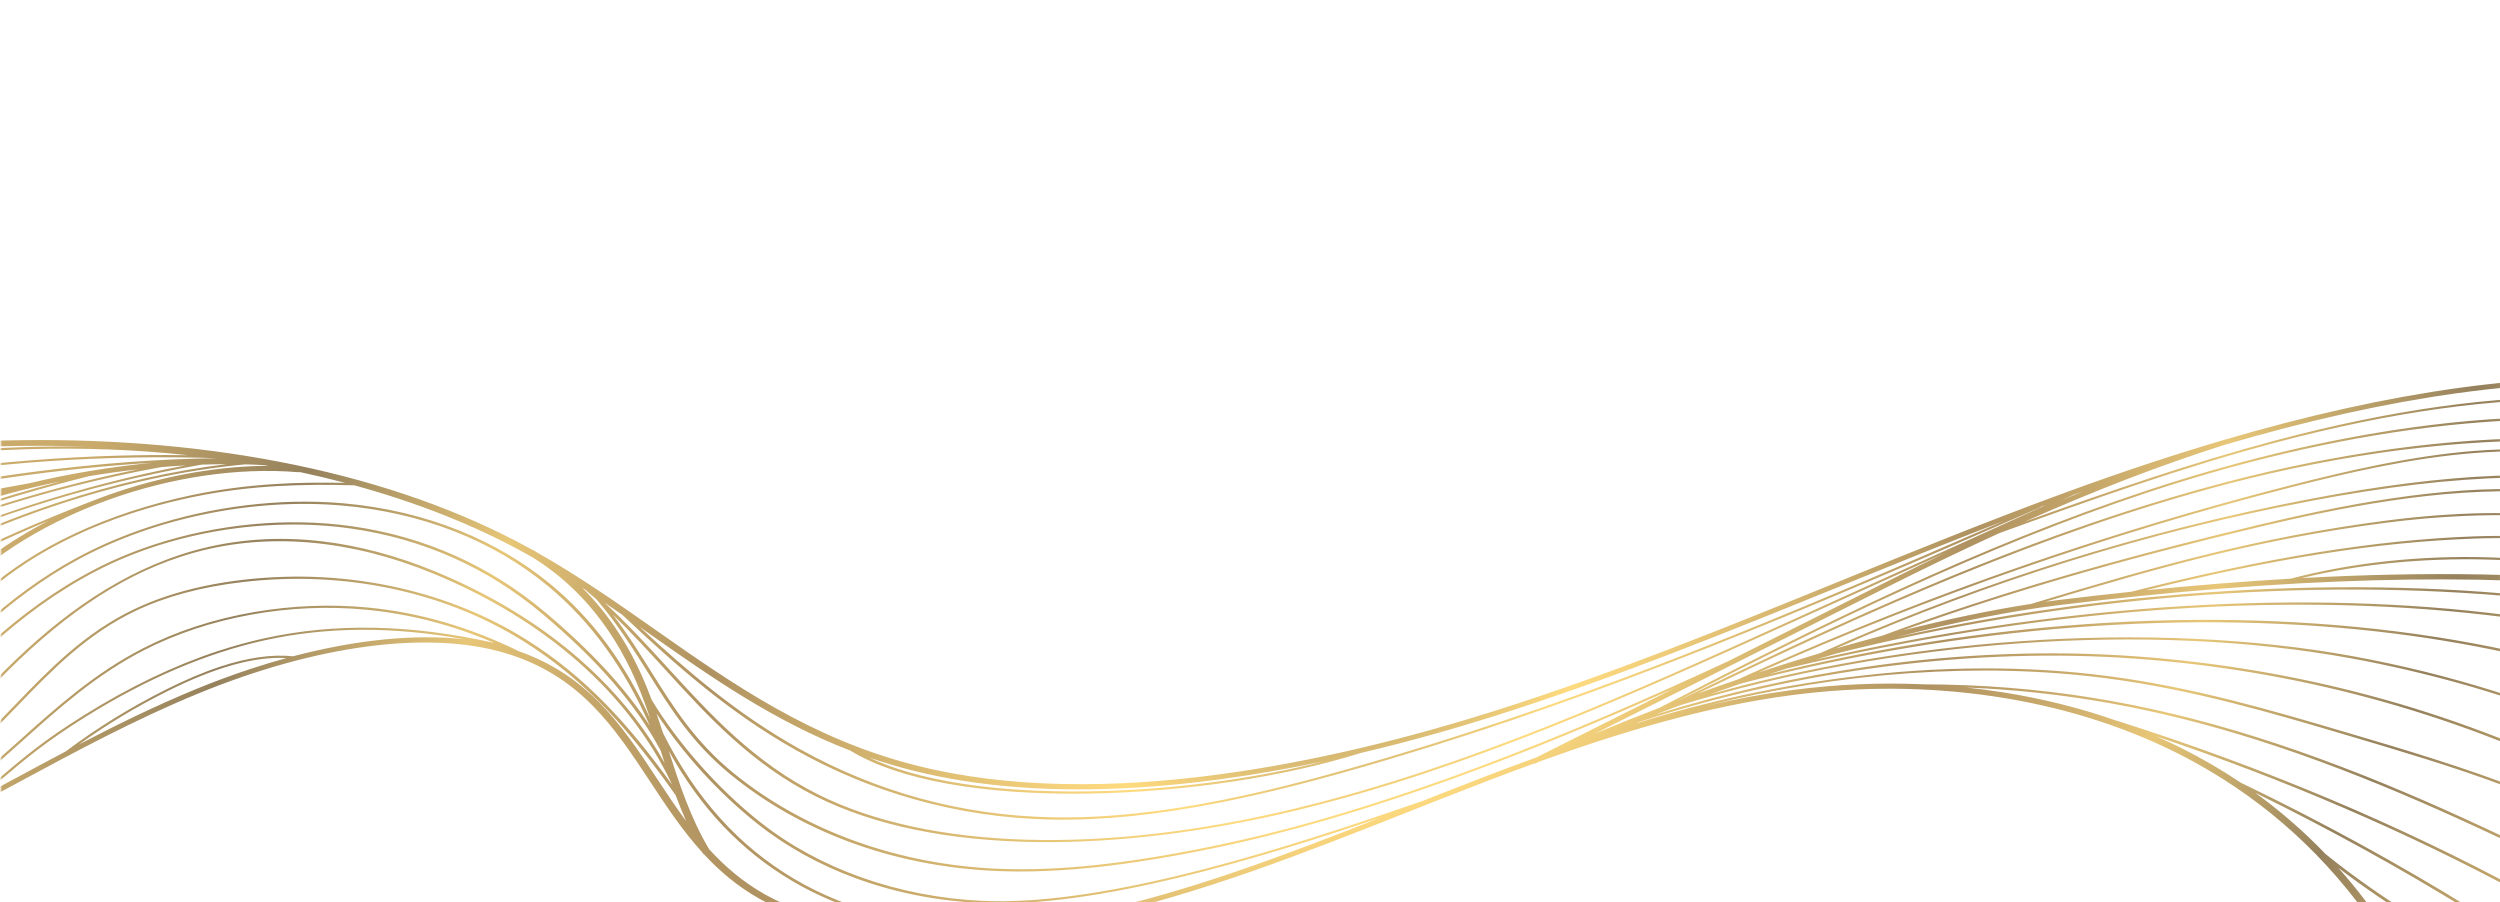 <svg width="1920" height="693" viewBox="0 0 1920 693" fill="none" xmlns="http://www.w3.org/2000/svg">
<mask id="mask0_2_3493" style="mask-type:luminance" maskUnits="userSpaceOnUse" x="0" y="0" width="1921" height="693">
<path d="M1920.67 0H0.67V692.98H1920.67V0Z" fill="white"/>
</mask>
<g mask="url(#mask0_2_3493)">
<path d="M168.02 499.78C134.12 510.91 99.45 527.49 64.56 549.28C33.79 568.49 18.8 581.19 -1.95 598.77C-8.18 604.05 -15.15 609.95 -23.17 616.54C-39.77 625.35 -56.59 634.07 -73.51 642.33C-135.9 672.81 -202.88 698.53 -270.9 718.29L-269.72 721.93C-250.89 716.46 -232.15 710.55 -213.58 704.2C-164.69 687.48 -116.8 667.72 -71.22 645.46C-42.44 631.4 -13.98 616.05 13.54 601.21C58.01 577.23 104 552.43 152.2 532.64C242.78 495.45 328.5 484.05 387.37 501.37C445.39 518.44 471.75 558.44 499.66 600.8C511.79 619.2 524.15 637.94 539.45 654.76C539.59 655 539.72 655.24 539.87 655.47C540.05 655.76 540.34 655.97 540.69 656.11C552.67 669.06 566.46 680.81 583.34 690.3C640.12 722.23 732.79 727.59 837.6 705C921.08 687.01 1002.59 654.77 1081.42 623.59C1089.79 620.28 1098.14 616.97 1106.5 613.69C1129.85 604.5 1153.62 595.3 1177.71 586.53C1178.35 586.55 1179.06 586.4 1179.71 586.07L1181.66 585.09C1244.85 562.24 1310.23 542.5 1376.03 533.87C1481.61 520.03 1586.35 535.64 1670.94 577.83C1679.53 582.12 1687.91 586.68 1696.09 591.49C1696.15 591.59 1696.25 591.69 1696.39 591.75C1696.66 591.87 1696.92 592 1697.19 592.13C1750.72 623.87 1795.21 666.93 1829.91 720.58L1835.52 718.74C1823.47 700.05 1810.23 682.63 1795.85 666.51C1814.76 680.98 1836.08 695.52 1860.43 710.56L1863.13 709.67C1833.29 691.28 1807.99 673.65 1786.11 655.97C1769.45 638.59 1751.37 622.84 1731.9 608.77C1788.86 636.72 1843.71 666.94 1895.62 699L1898.31 698.12C1842.27 663.47 1782.8 630.94 1720.94 601.12C1706.33 591.29 1690.99 582.36 1674.93 574.35C1668.55 571.17 1662.04 568.15 1655.42 565.27C1755.31 598.86 1849.29 639.33 1935.52 685.9L1938.3 684.99C1842.94 633.4 1738.09 589.26 1626.25 553.65C1626.1 553.6 1625.92 553.59 1625.75 553.6C1598.11 543.86 1568.75 536.51 1537.95 531.66C1528.7 530.2 1519.4 528.99 1510.05 528.01C1585.24 531.07 1656.25 543.96 1731.69 567.76C1820.51 595.78 1900.93 633.86 1978.4 671.84L1981.25 670.91C1903.36 632.72 1822.52 594.36 1733.12 566.16C1646.51 538.84 1565.71 525.85 1477.77 525.58C1444.33 524.04 1410.45 525.5 1376.47 529.95C1354.35 532.85 1332.3 536.98 1310.38 542.06C1414.84 515.94 1521.13 508.38 1617.32 520.86C1683.58 529.46 1744.26 547.42 1802.93 564.79C1883.39 588.61 1966.36 613.17 2028.07 655.54L2030.7 654.68C2005.12 637.05 1973.63 621.01 1935.06 605.92C1892.57 589.3 1845.68 575.42 1804.32 563.17C1745.56 545.77 1684.79 527.79 1618.33 519.16C1556.28 511.11 1489.72 511.38 1420.48 519.97C1365.18 526.83 1310.32 538.73 1256.86 555.44C1257.44 555.16 1258.03 554.87 1258.61 554.59C1382.46 514.16 1516.66 496.89 1640 505.83C1762.58 514.71 1879.89 546.23 1988.68 599.52C2016.31 613.06 2042.92 627.77 2068.16 642.37L2070.9 641.47C2045.35 626.68 2018.39 611.75 1990.37 598.02C1881.34 544.61 1763.74 513.01 1640.84 504.11C1574.56 499.31 1505.55 501.89 1435.73 511.78C1379.84 519.7 1324.66 532.14 1271.11 548.88C1277.2 546.53 1283.31 544.21 1289.44 541.92C1454.3 491.04 1651.58 477.16 1806.67 505.79C1920.05 526.72 2024.37 567.08 2117.84 626.05L2120.44 625.2C2087.88 604.65 2053.86 586.25 2018.68 570.19C1952.47 539.96 1881.53 517.73 1807.81 504.12C1731.42 490.02 1642.46 486.01 1550.56 492.53C1468.99 498.32 1387.78 512.27 1313.53 533.15C1321.38 530.35 1329.25 527.62 1337.12 524.94C1506.58 480.64 1684.41 467.04 1839.69 486.67C1971.52 503.33 2091.2 544.47 2184.13 604.28L2186.92 603.36C2150.24 579.57 2109.41 558.72 2064.91 541.08C1996.59 514.01 1921.15 495.13 1840.69 484.96C1760.22 474.79 1674.58 473.31 1586.14 480.56C1510.28 486.78 1433.84 499.31 1358.39 517.86C1363.22 516.29 1368.04 514.74 1372.86 513.23C1563.55 467.95 1749.03 453.8 1909.74 472.32C2043.45 487.73 2160.38 526.28 2248.7 583.08L2251.38 582.2C2162.73 524.95 2045.17 486.11 1910.71 470.61C1755.83 452.76 1578.01 465.18 1394.69 506.51C1399.93 504.94 1405.15 503.39 1410.36 501.89C1581.67 458.55 1773.39 442.89 1937.95 458.96C2077.07 472.54 2203.23 508.56 2307 563.94L2309.79 563.02C2205.59 507.2 2078.76 470.9 1938.86 457.25C1855.67 449.13 1766.73 448.89 1674.5 456.53C1600.55 462.66 1527.65 473.61 1457.04 489.17C1502.17 477.67 1544.73 469.2 1581.61 464.69C1755.92 443.37 1904.67 439.31 2023.72 452.63C2146.41 466.36 2248 508.69 2345.49 551.29L2352.32 549.05C2343.2 545.07 2333.89 541.01 2324.4 536.93C2280.8 494.55 2215.27 434.39 2146.75 397.46C2094.71 369.41 2009.74 337.76 1900.49 346.28C1852.45 350.02 1802.63 361.59 1760.24 372.41C1704.28 386.69 1648.73 402.89 1593.8 420.93C1505.64 449.88 1419.07 483.58 1335.04 521.67C1324.72 525.18 1314.42 528.8 1304.15 532.51C1433.89 469.95 1568.01 409.03 1710.39 371.76C1892.24 324.16 2062.87 327.67 2166.81 381.15C2217.51 407.24 2253.69 444.86 2288.67 481.24C2310.24 503.68 2332.39 526.7 2358.04 547.18L2360.61 546.33C2334.77 525.78 2312.49 502.61 2290.78 480.04C2255.72 443.58 2219.46 405.87 2168.53 379.67C2140.46 365.23 2107.67 354.24 2071.06 347C2036.46 340.16 1998.19 336.62 1957.32 336.47C1880.83 336.19 1795.35 347.84 1710.11 370.15C1681.97 377.52 1654.17 385.8 1626.65 394.83C1509.37 433.34 1397.45 485.49 1288.55 538.21C1288.38 538.27 1288.22 538.33 1288.05 538.4C1403.55 479.03 1522.95 420.02 1649.83 378.08C1650.67 377.8 1651.48 377.53 1652.32 377.26C1810.59 325.29 1960.33 309.31 2074.18 332.27C2148.43 347.24 2215.13 379.6 2272.41 428.45C2313.53 463.52 2346.1 503.73 2373.68 542.03L2376.1 541.24C2348.43 502.8 2315.75 462.41 2274.43 427.17C2216.94 378.14 2149.96 345.65 2075.37 330.61C2014.82 318.4 1945.07 316.93 1868.06 326.26C1799.16 334.6 1726.44 351.24 1651.86 375.73C1651.02 376.01 1650.17 376.29 1649.33 376.56C1517.61 420.1 1394.03 481.95 1274.53 543.53C1257.54 550.03 1240.75 556.78 1224.31 563.73L1450.22 450.44C1480.33 435.34 1508.57 421.76 1535.46 409.46C1604.83 384.25 1676.2 358.91 1748.23 339.77C1836.89 316.21 1916.56 305.16 1985.05 306.91C2109.72 310.1 2200.22 354.76 2254.18 391.67C2314.19 432.71 2359.28 483.27 2398.08 534.03L2400.51 533.23C2361.59 482.29 2316.35 431.51 2256.08 390.29C2201.9 353.24 2111.03 308.4 1985.76 305.19C1916.95 303.43 1836.94 314.53 1747.95 338.17C1716.13 346.63 1684.45 356.28 1653.02 366.6C1619.96 377.46 1587.18 389.04 1554.8 400.73C1609.56 376.38 1659 357.41 1707.86 341.84C1837.15 303.78 1947.09 288.69 2041.6 295.84C2255.21 312 2367.67 439.53 2420.18 526.77L2425.78 524.93C2410.71 499.76 2393.64 476.08 2374.84 454.33C2349.37 424.85 2320.62 398.8 2289.4 376.88C2219 327.46 2136.3 298.85 2043.59 291.84C1948.29 284.63 1837.6 299.77 1707.57 337.99C1707.48 338.01 1707.39 338.03 1707.3 338.06C1707.16 338.1 1707.02 338.15 1706.88 338.2C1669.19 349.3 1629.88 362.32 1588.85 377.31C1529.35 399.04 1469.79 423.25 1412.2 446.66C1326.14 481.64 1237.15 517.81 1146.96 546.28C1023.54 585.24 846.4 624.08 703.37 587.82C622.52 567.32 562.24 525 503.93 484.07C475.13 463.85 445.42 443 413.34 424.8C412.01 423.98 410.67 423.16 409.31 422.37C409.07 422.23 408.79 422.14 408.49 422.09C407.59 421.59 406.7 421.09 405.8 420.59C354.43 392.47 294.2 371.11 226.8 357.09C161.03 343.42 89.84 337.02 15.2 338.07C-59.43 339.12 -135.64 347.59 -211.29 363.26C-257.02 372.73 -301.95 384.7 -345.67 399.06C-354.5 401.96 -363.28 404.97 -372.01 408.06L-370.83 411.67C-362.46 408.71 -354.06 405.83 -345.61 403.06C-210.06 358.55 -66.33 338.45 66.62 343.03C1.2 341.87 -67.73 347.52 -136.81 359.86C-190.31 369.42 -243.8 382.98 -295.71 400.02C-319.6 407.87 -343.16 416.45 -366.24 425.73L-365.74 427.26C-200.4 360.7 -15.36 332.13 144.28 349.6C54.02 348.2 -40.02 356.85 -135.69 375.37C-198.34 387.5 -260.11 403.55 -320.42 423.35C-334.47 427.96 -348.43 432.78 -362.31 437.8L-361.81 439.34C-188.8 376.76 -4.14 345.97 166.63 351.91C79.33 352.91 -19.16 365.59 -126.28 389.63C-189.83 403.9 -254.93 421.94 -318.68 442.87C-331.34 447.03 -343.95 451.31 -356.48 455.68L-355.99 457.2C-192.83 400.13 -23.4 363.7 117.53 355.38C85.4 358.45 52.61 363.85 22.09 371.25C-73.77 387.86 -164.86 414.23 -256.95 444.47C-287.75 454.58 -318.66 465.13 -349.9 475.89L-349.4 477.43C-231.54 436.85 -118.35 399.27 1.67 376.61C-13.07 380.74 -27.7 385.23 -42.23 390C-62.02 396.5 -81.58 403.5 -100.87 410.77C-133.98 420.34 -166.99 430.52 -199.81 441.3C-248.45 457.27 -296.7 474.54 -344.32 493.03L-343.82 494.57C-270.28 466.01 -195.25 440.36 -119.57 417.92C-141.08 426.27 -162.21 434.84 -182.83 443.31C-184 443.79 -185.16 444.27 -186.33 444.75C-190.2 446 -194.04 447.25 -197.86 448.5C-250.21 465.69 -297.05 483.34 -340.41 505.03L-339.9 506.61C-298.96 486.09 -254.88 469.19 -205.95 452.88C-252.31 472.27 -296.97 492.38 -336.77 516.24L-335.53 520.05C-289.22 492.06 -235.98 469.2 -181.07 446.67C-122.11 422.47 -59.15 397.35 5.36 379.49C18.44 375.87 32.09 372.64 46.04 369.82C22.1 376.26 -1.94 383.44 -26.04 391.35C-73.03 406.78 -120.22 424.98 -167.17 445.81C-224.54 471.26 -280.37 500.32 -331.83 531.41L-331.32 532.98C-209.86 459.31 -68.66 400.03 68.39 365.69C80.87 363.61 93.47 361.86 106.02 360.46C66.99 368.32 27.71 378.73 -11.64 391.66C-60.15 407.59 -108.77 427.32 -157.13 450.73C-214.91 478.7 -271.51 511.49 -326.22 548.63L-325.68 550.3C-212.37 473.16 -57.48 391.68 123.68 358.75C123.7 358.75 123.72 358.74 123.74 358.74C130.05 358.2 136.32 357.76 142.54 357.41C101.37 365.16 59.97 375.86 19.1 389.28C-32.93 406.37 -84.1 427.84 -132.86 453.19C-202.27 489.28 -264.61 532.09 -316.36 578.94L-315.78 580.74C-195.24 470.84 -21.68 387.51 154.77 356.85C161.3 356.61 167.74 356.49 174.08 356.47C132.35 361.47 89.12 371.3 45.81 385.53C-6.51 402.71 -58.95 426.28 -108.97 455.41C-177.9 495.55 -242.94 545.97 -306.66 608.73L-306.03 610.66C-242.11 547.52 -176.89 496.88 -107.76 456.63C-11.96 400.84 92.68 365.56 188.28 356.63C193.44 356.76 198.49 356.98 203.45 357.28C204.3 357.43 205.15 357.59 206 357.74C169.63 357.91 130.35 364.52 92.47 376.96C89.85 377.82 87.24 378.71 84.64 379.62C79.23 381.52 73.91 383.53 68.65 385.64C68.59 385.65 68.52 385.66 68.46 385.68C68.43 385.69 68.4 385.7 68.37 385.71C-80.64 443.15 -202.06 522.25 -300.86 626.52L-300.21 628.52C-208.59 531.45 -97.42 456.19 37.32 399.91C22.09 407.73 7.88 416.41 -5.02 425.77C-115.27 495.57 -211.63 571.84 -292.22 653.05L-291.58 655.01C-214.76 577.39 -123.52 504.28 -19.48 437.01C-23.37 440.26 -27.12 443.57 -30.69 446.94C-76.76 479.02 -114.31 516.9 -150.67 553.61C-157.87 560.88 -165.32 568.4 -172.71 575.74C-206.27 609.1 -242.96 642.88 -286.51 670.55L-285.97 672.2C-241.83 644.28 -204.75 610.16 -170.85 576.47C-163.46 569.12 -156.01 561.6 -148.8 554.32C-114.93 520.13 -80.04 484.92 -38.24 454.42C-38.41 454.6 -38.59 454.78 -38.76 454.96C-47.51 464.13 -55.33 473.75 -62.9 483.05L-84.27 509.32C-113.76 541.81 -144.74 571.74 -177.03 602.93C-210.45 635.21 -245.32 663.24 -281.23 686.73L-280.69 688.39C-244.32 664.68 -209.02 636.35 -175.21 603.7C-149.89 579.24 -125.38 555.56 -101.75 530.81L-111.18 542.41C-139.75 577.53 -169.29 613.85 -206.76 646.36C-224.4 661.67 -248.66 680.11 -278.16 696.17L-276.95 699.89C-252.9 686.94 -229.47 670.95 -207.37 652.31C-153.37 628.63 -123.72 596.91 -89.44 560.24C-85.57 556.1 -81.56 551.81 -77.49 547.51C-75.2 545.09 -72.91 542.66 -70.61 540.22C-33.03 500.38 5.83 459.18 59.65 429.92C118.66 397.84 194.62 382.27 262.85 388.26C324.06 393.64 378.87 415.16 421.35 450.49C453.89 477.56 479.4 512.63 499.1 557.47C480.57 528.72 454.07 500 418.67 470.22C376 434.33 326.14 412.11 270.47 404.19C220.78 397.12 166.54 402.39 118.1 418.3C102.5 423.42 87.49 429.65 73.43 436.93C10.83 469.33 -32.98 516.91 -75.34 562.92C-78.78 566.66 -82.21 570.38 -85.64 574.09C-144.12 637.28 -208.99 672.3 -276.32 701.8L-275.82 703.34C-246.5 690.49 -216.6 676.14 -188.18 659.11C-148.33 635.23 -114.16 607.64 -83.72 574.75C-80.29 571.04 -76.86 567.31 -73.41 563.58C-31.21 517.75 12.42 470.36 74.5 438.24C131.52 408.73 204.39 396.64 269.43 405.9C324.7 413.77 374.24 435.85 416.66 471.54C459.38 507.48 489.09 541.86 507.43 576.59C508.44 579.75 509.46 582.93 510.49 586.11C497.31 562.29 480.22 540.01 459.39 519.52C425.64 486.32 383.46 459.16 334.01 438.82C305.08 426.91 276.09 419.17 247.86 415.8C213.78 411.74 180.66 414.06 149.4 422.72C145.76 423.73 142.13 424.83 138.5 426.02C112.89 434.43 87.43 447.44 62.66 464.79C40.05 480.63 17.55 500.29 -6.14 524.89C-43.9 564.11 -82.95 604.67 -137.11 639.63C-175.36 664.32 -221.69 686.19 -275.31 704.9L-274.81 706.44C-220.88 687.62 -174.26 665.62 -135.75 640.76C-81.29 605.6 -42.12 564.92 -4.24 525.58C44.53 474.93 90.19 443.56 138.52 427.69C142.24 426.47 145.98 425.34 149.74 424.3C205.93 408.74 269.1 414.29 332.44 440.36C418.96 475.96 482.86 532.49 515.68 601.59C515.77 601.86 515.87 602.12 515.96 602.39C483.08 556.66 449.95 519.8 403.87 491.01C374.83 472.86 342.09 459.57 306.55 451.49C267.74 442.67 227.46 440.58 186.81 445.28C165.73 447.72 146.3 451.85 128.74 457.62C119.57 460.63 110.9 464.09 102.78 467.99C64.83 486.19 38.06 513.93 12.18 540.75C5 548.19 -2.43 555.89 -9.95 563.22C-73.49 625.17 -167.57 677.17 -273.68 709.88L-273.18 711.42C-166.56 678.55 -72.01 626.27 -8.12 563.98C-0.57 556.62 6.87 548.91 14.07 541.45C39.77 514.82 66.34 487.28 103.74 469.35C127.02 458.18 154.89 450.66 186.57 446.99C264.21 438 340.73 454.14 402.02 492.44C450.36 522.64 484.42 561.8 518.97 610.84C521.43 617.51 524.08 624.13 526.98 630.66C519.17 620.11 511.99 609.22 504.88 598.44C491.39 577.97 477.44 556.8 459.78 539.03C441.97 521.11 421.93 508.38 398.74 500.27C360.5 481.51 322.24 470.43 282.49 466.58C254.49 463.86 224.46 465.04 195.62 469.98C179.76 472.7 164.5 476.46 149.94 481.24C135.84 485.87 122.4 491.45 109.72 497.96C72.42 517.09 43.11 543.41 14.76 568.86C-8.98 590.17 -33.52 612.21 -62.71 630.03C-91.05 647.33 -123.63 660.53 -154.61 672.21C-166.79 676.8 -179.15 681.56 -191.11 686.15C-217.52 696.3 -244.42 706.63 -271.64 716.16L-271.14 717.7C-243.85 708.14 -216.9 697.79 -190.43 687.62C-178.47 683.03 -166.11 678.27 -153.95 673.68C-122.8 661.93 -90.03 648.65 -61.43 631.2C-31.99 613.23 -7.33 591.09 16.51 569.69C44.71 544.37 73.86 518.19 110.77 499.26C160.31 473.85 222.57 462.56 281.58 468.29C315.01 471.53 347.39 479.93 379.62 493.76C315.32 479.41 257.53 478.25 203.09 490.2C191.5 492.75 179.8 495.96 168 499.83L168.02 499.78ZM2025.96 448.61C1951.19 440.24 1864.79 438.69 1767.79 443.94C1856.27 422.53 1962.92 425.12 2042.94 450.72C2037.27 449.95 2031.61 449.25 2025.95 448.62L2025.96 448.61ZM2053.78 452.26C2013.9 438.25 1963.9 429.68 1912.43 428.07C1859.03 426.4 1806.28 432.05 1759.25 444.42C1723.54 446.48 1686.42 449.46 1647.93 453.33C1746.26 428.93 1826.6 416.28 1899.53 413.66C1991.55 410.36 2069.34 428.63 2114.89 463.98C2094.29 459.19 2073.96 455.29 2053.79 452.26H2053.78ZM2120.03 465.2C2096.74 446.03 2065.18 431.7 2026.12 422.59C1989.22 413.99 1945.62 410.31 1900.03 411.94C1824.14 414.67 1740.29 428.21 1636.65 454.48C1618.76 456.35 1600.59 458.42 1582.12 460.67C1578.43 461.12 1574.68 461.62 1570.88 462.15C1663.04 434.39 1737.9 413.71 1832.61 401.46C1908.36 391.67 2015.3 389.47 2094.61 434.64C2104.03 440.01 2113.41 445.96 2122.48 451.71C2136.89 460.85 2151.61 470.18 2167.66 478.01C2151.58 473.21 2135.72 468.93 2120.04 465.18L2120.03 465.2ZM2205.59 490.19C2198.45 487.75 2191.37 485.41 2184.33 483.18C2162.34 474.44 2143.08 462.22 2124.34 450.33C2115.25 444.57 2105.86 438.6 2096.4 433.22C2063.9 414.71 2023.63 402.6 1976.71 397.21C1933.13 392.21 1884.71 393.08 1832.81 399.79C1734.25 412.53 1657.2 434.36 1559.99 463.77C1529.72 468.43 1496.43 475.35 1461.53 484.11C1540.49 455.57 1628.28 430.11 1735.23 404.65C1795.59 390.28 1874.11 374.24 1946.1 377.79C2019.23 381.39 2076.6 409.78 2113.4 430.83C2129.9 440.27 2146.03 450.42 2161.62 460.24C2180.29 472 2199.38 484.01 2219.59 495.1C2214.94 493.44 2210.28 491.8 2205.6 490.2L2205.59 490.19ZM2233.85 500.27C2208.98 487.46 2185.92 472.95 2163.46 458.81C2147.85 448.98 2131.72 438.82 2115.18 429.36C2078.21 408.21 2020.53 379.68 1946.87 376.05C1874.46 372.48 1795.62 388.58 1735.02 403.01C1651.19 422.97 1579.11 442.93 1513.81 464.37C1490.34 472.08 1467.75 479.97 1445.8 488.13C1433.92 491.25 1421.89 494.58 1409.76 498.09C1527.01 446.61 1649.87 408.46 1775.1 384.67C1889.7 362.89 1977.69 360.86 2044.12 378.45C2100.91 393.49 2143.26 422.9 2184.21 451.35L2281.26 518.76C2265.75 512.43 2249.92 506.22 2233.86 500.27H2233.85ZM1760.49 373.97C1802.73 363.19 1852.35 351.66 1900.12 347.94C2008.69 339.48 2093.2 370.97 2144.99 398.88C2211.32 434.63 2274.89 492.25 2318.38 534.3C2309.32 530.42 2300.1 526.54 2290.76 522.67L2186.11 449.98C2145.04 421.45 2102.57 391.95 2045.44 376.82C2009.02 367.18 1965.43 363.34 1915.89 365.42C1874.29 367.16 1828.23 372.92 1775.08 383.02C1711.15 395.17 1646.72 411.39 1583.58 431.22C1576.54 433.43 1569.51 435.69 1562.49 438C1506.59 456.36 1451.51 477.62 1398.48 501.33C1398.37 501.38 1398.27 501.44 1398.18 501.51C1383.04 506.01 1367.77 510.78 1352.48 515.81C1351.86 516.02 1351.23 516.23 1350.6 516.43C1482.36 457.7 1620.17 409.8 1760.5 373.98L1760.49 373.97ZM587.5 686.9C570.51 677.35 556.66 665.4 544.62 652.2C530.47 628.54 521.8 602.24 513.6 576.64C537.9 620.48 568.98 653.24 608.23 676.47C633.17 691.23 662.88 702.32 694.15 708.53C709.42 711.56 724.95 713.45 740.67 714.22C678.33 717.18 624.91 707.93 587.5 686.9ZM837.33 701.16C811.07 706.82 785.6 710.7 761.29 712.82C706.14 713.38 652.53 700.19 610.03 675.04C567.32 649.76 534.33 613.1 509.23 563.05C507.6 558.02 505.92 552.96 504.18 547.92C524.62 578.89 552.09 609.18 581.83 632.73C603.83 650.15 629.21 664.21 657.27 674.51C687.31 685.54 719.65 691.95 753.4 693.55C841.34 697.73 966.87 659.46 1059.77 628.05C987.51 656.54 913.09 684.82 837.33 701.15V701.16ZM1447.84 447.31L1327.16 507.83C1208.5 563.04 1066.49 622.04 932.04 649.75C865.39 663.49 813.1 669.05 767.47 667.26C690.29 664.23 617.83 638.14 563.42 593.8C533.82 569.67 517.36 543.4 499.94 515.58C491.02 501.34 481.88 486.74 470.65 472.02C484.93 485.82 498.15 500.27 511.11 514.47C543.7 550.16 577.4 587.06 626.78 611.72C671.61 634.1 728.86 645.87 796.94 646.71C858.05 647.46 926.72 639.06 995.54 622.4C1128.76 590.16 1254.75 533.06 1376.6 477.84L1494.56 424.38C1479.46 431.62 1463.92 439.24 1447.85 447.31H1447.84ZM1592.91 379.81C1595.2 378.98 1597.49 378.15 1599.77 377.32C1594.04 379.67 1588.27 382.08 1582.44 384.55L1592.91 379.81ZM700.33 591.62C799.2 616.68 914 606.31 1016.5 584.69C962.5 598.41 898.06 606.82 836.86 607.76C764.21 608.88 705.01 599.69 667.21 581.68C677.88 585.37 688.89 588.72 700.33 591.62ZM499.46 487.23C546.19 520.04 594.21 553.73 653.16 576.53C690.03 599.05 754.77 610.73 836.28 609.47C908.82 608.35 985.92 596.79 1045.02 578.31C1081.85 569.64 1116.66 559.75 1148.02 549.85C1238.56 521.26 1327.71 485.03 1413.93 449.99C1454.95 433.32 1496.96 416.25 1539.21 399.96C1370.77 473.5 1226.49 533.9 1067.48 581.25C983.12 606.37 893.31 629.39 808.16 627.69C739.17 626.32 673.73 608.57 613.66 574.95C566.49 548.55 528.31 515.91 491.27 481.48C494.01 483.4 496.74 485.32 499.46 487.23ZM477.95 472.2C518.65 510.54 559.78 547.25 611.88 576.42C640.19 592.27 670.29 604.78 701.32 613.62C735.64 623.39 771.35 628.71 807.47 629.43C846.18 630.2 888.51 625.94 936.87 616.39C974.47 608.97 1014.87 598.62 1067.88 582.84C1235.38 532.96 1386.45 468.67 1566.54 389.81C1566.81 389.69 1567.01 389.53 1567.15 389.35C1568.67 388.78 1570.19 388.22 1571.71 387.65L1375.72 476.47C1254.04 531.62 1128.22 588.64 995.34 620.8C847.38 656.61 713.67 652.76 628.5 610.24C579.37 585.71 545.76 548.9 513.25 513.31C497.73 496.32 481.87 478.96 464.23 462.79C468.84 465.92 473.41 469.06 477.96 472.21L477.95 472.2ZM-106.41 543.66L-58.13 484.3C-50.63 475.09 -42.88 465.56 -34.29 456.55C25 394.4 135.76 354.91 229.06 362.65C229.47 362.68 229.9 362.64 230.32 362.54C242.1 365.07 253.7 367.83 265.09 370.84C229.43 370.11 190.79 371.23 148.38 380.02C131.9 383.43 115.91 387.69 100.58 392.72C70.5 402.6 43 415.45 19.5 430.74C-21.12 457.15 -50.01 490.79 -77.95 523.33C-101.07 550.25 -124.88 577.97 -155.38 601.65C-137.99 582.49 -122.05 562.9 -106.41 543.67V543.66ZM423.39 449.18C402.98 432.21 379.43 418.25 353.39 407.71C325.55 396.44 295.4 389.32 263.78 386.54C215.14 382.27 162.61 388.86 114.93 404.51C95.09 411.02 76.08 419.11 58.57 428.64C4.29 458.15 -34.73 499.52 -72.47 539.53C-74.76 541.96 -77.06 544.39 -79.35 546.82C-83.43 551.13 -87.43 555.42 -91.31 559.56C-124.22 594.77 -152.84 625.38 -202.9 648.52C-202.84 648.47 -202.78 648.42 -202.72 648.36C-187.96 635.56 -174.45 622.2 -161.75 608.57C-127.13 583.47 -101.13 553.22 -75.96 523.91C-48.14 491.52 -19.38 458.03 20.87 431.86C55.96 409.04 100.08 391.68 148.47 381.66C193.64 372.31 234.57 371.71 272.18 372.74C319.31 385.67 362.92 402.74 401.69 423.97C404.17 425.33 406.63 426.7 409.08 428.09C445.75 450.79 473.58 485.47 491.84 531.25C494.58 538.12 497.1 545.14 499.51 552.17C480.01 509.27 455.02 475.47 423.41 449.18H423.39ZM447.12 451.38C447.94 451.91 448.75 452.45 449.57 452.99C452.52 455.46 455.44 457.96 458.29 460.51C474.4 479.44 486.23 498.31 497.68 516.59C515.15 544.49 531.66 570.85 561.43 595.11C587.65 616.48 617.86 633.66 651.23 646.17C687.33 659.71 726.19 667.38 766.73 668.98C812.63 670.78 865.19 665.2 932.12 651.4C1051.41 626.81 1176.55 577.7 1286.13 528.41L1179.75 581.76C1154.38 590.94 1129.38 600.61 1104.84 610.27C1100.65 611.92 1096.46 613.58 1092.27 615.23C998.43 647.68 852.43 696.52 754.18 691.84C689.65 688.77 629.15 667.31 583.82 631.41C551.17 605.55 521.26 571.56 500.45 537.48C499.43 534.73 498.39 532 497.31 529.29C484.9 498.19 468.1 472.14 447.12 451.39V451.38ZM383.81 495.61C383.81 495.61 383.83 495.56 383.84 495.54C384.23 495.71 384.62 495.89 385.01 496.06C384.57 495.95 384.12 495.84 383.68 495.73C383.72 495.69 383.77 495.66 383.81 495.61ZM192.98 513.54C178.97 518.14 164.75 523.39 150.43 529.27C119.62 541.92 89.78 556.56 60.69 571.72C81.79 556.59 103.97 543.22 128.01 531.13C165.07 512.48 195.25 504.04 220.07 505.39C211.14 507.83 202.11 510.55 192.99 513.54H192.98ZM225.2 504.02C208.99 502.36 190.55 504.94 169.43 511.87C156.34 516.17 142.22 522.14 126.98 529.81C99.45 543.66 74.35 559.17 50.5 577.06C37.17 584.09 23.99 591.2 10.94 598.23C2.23 602.93 -6.57 607.67 -15.44 612.41C-9.9 607.8 -4.88 603.55 -0.27 599.64C20.38 582.15 35.3 569.51 65.87 550.43C112.56 521.27 158.77 501.54 203.24 491.77C251.04 481.27 301.49 480.99 356.79 490.97C318.74 486.75 273.63 491.26 225.2 504V504.02Z" fill="url(#paint0_radial_2_3493)"/>
</g>
<defs>
<radialGradient id="paint0_radial_2_3493" cx="0" cy="0" r="1" gradientUnits="userSpaceOnUse" gradientTransform="translate(1026.61 481.195) rotate(161.82) scale(1075.86 699.309)">
<stop stop-color="#817057"/>
<stop offset="0.2" stop-color="#FFDB7F"/>
<stop offset="0.32" stop-color="#D9B971"/>
<stop offset="0.46" stop-color="#AF9261"/>
<stop offset="0.55" stop-color="#C6A76A"/>
<stop offset="0.65" stop-color="#E7C677"/>
<stop offset="0.83" stop-color="#95815D"/>
<stop offset="1" stop-color="#CAAB6B"/>
</radialGradient>
</defs>
</svg>
